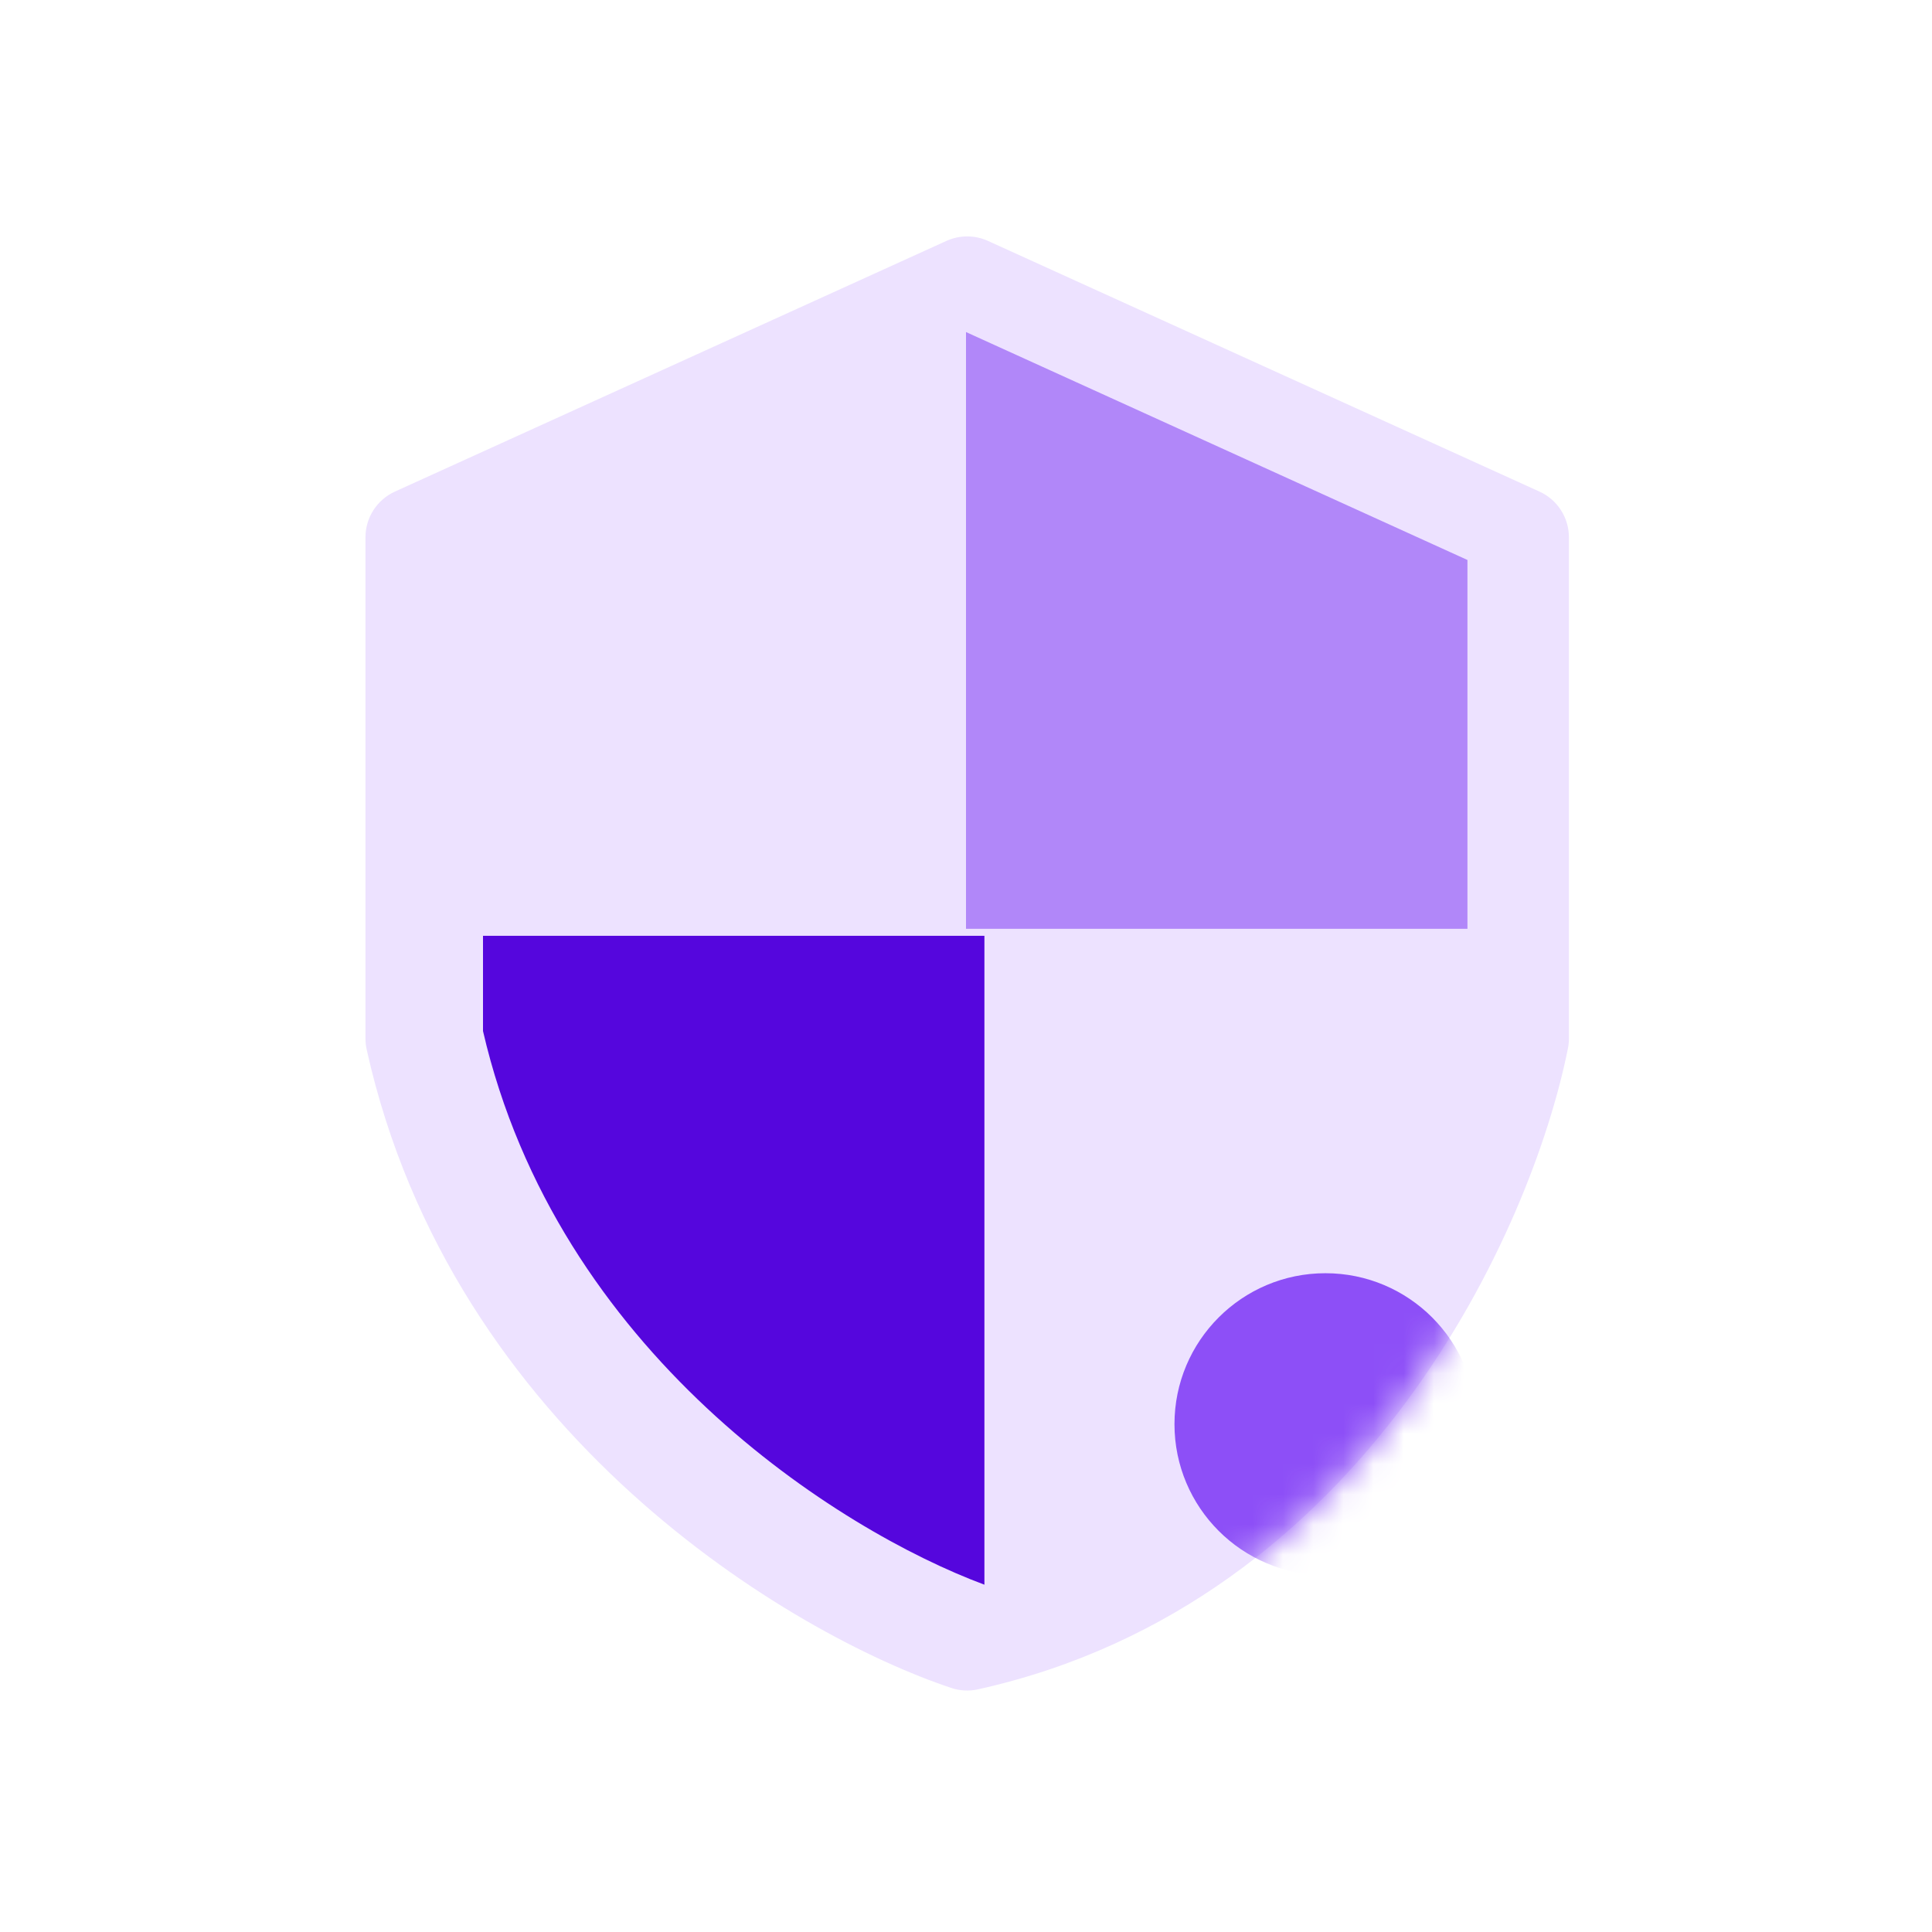 <svg width="64" height="64" viewBox="0 0 64 64" fill="none" xmlns="http://www.w3.org/2000/svg">
<g clip-path="url(#clip0_501_1369)">
<path fill-rule="evenodd" clip-rule="evenodd" d="M31.352 7.98C31.789 7.782 32.29 7.782 32.727 7.98L50.998 16.285C51.591 16.555 51.972 17.146 51.972 17.798V34.408C51.972 34.517 51.961 34.626 51.939 34.733C51.342 37.72 49.672 42.27 46.579 46.443C43.472 50.634 38.865 54.525 32.4 55.961C32.106 56.027 31.8 56.011 31.514 55.916C26.239 54.157 14.981 47.522 12.147 34.768C12.121 34.65 12.107 34.529 12.107 34.408V17.798C12.107 17.146 12.488 16.555 13.081 16.285L31.352 7.98Z" fill="#EDE2FF"/>
<path fill-rule="evenodd" clip-rule="evenodd" d="M32 11V30.768H32.007V30.768H48.611V18.55L32.001 11L32 11Z" fill="#B187F9"/>
<path fill-rule="evenodd" clip-rule="evenodd" d="M32.61 52.495V31H16V34.155C18.461 44.8 27.766 50.693 32.61 52.495Z" fill="#5506DD"/>
<mask id="mask0_501_1369" style="mask-type:alpha" maskUnits="userSpaceOnUse" x="12" y="8" width="40" height="49">
<path fill-rule="evenodd" clip-rule="evenodd" d="M31.224 8.149C31.661 7.95 32.161 7.95 32.598 8.149L50.85 16.445C51.442 16.714 51.822 17.305 51.822 17.956V34.548C51.822 34.657 51.811 34.766 51.79 34.874C51.193 37.857 49.525 42.402 46.435 46.57C43.332 50.757 38.73 54.644 32.271 56.079C31.977 56.144 31.672 56.129 31.386 56.033C26.117 54.277 14.871 47.649 12.04 34.908C12.013 34.79 12 34.669 12 34.548V17.956C12 17.305 12.38 16.714 12.973 16.445L31.224 8.149Z" fill="#EDE2FF"/>
</mask>
<g mask="url(#mask0_501_1369)">
<g filter="url(#filter0_f_501_1369)">
<circle cx="43.906" cy="47.177" r="5" fill="#8D4FF7"/>
</g>
</g>
</g>
<defs>
<filter id="filter0_f_501_1369" x="25.573" y="28.843" width="36.667" height="36.667" filterUnits="userSpaceOnUse" color-interpolation-filters="sRGB">
<feFlood flood-opacity="0" result="BackgroundImageFix"/>
<feBlend mode="normal" in="SourceGraphic" in2="BackgroundImageFix" result="shape"/>
<feGaussianBlur stdDeviation="6.667" result="effect1_foregroundBlur_501_1369"/>
</filter>
<clipPath id="clip0_501_1369">
<rect width="64" height="64" fill="white"/>
</clipPath>
</defs>
</svg>
